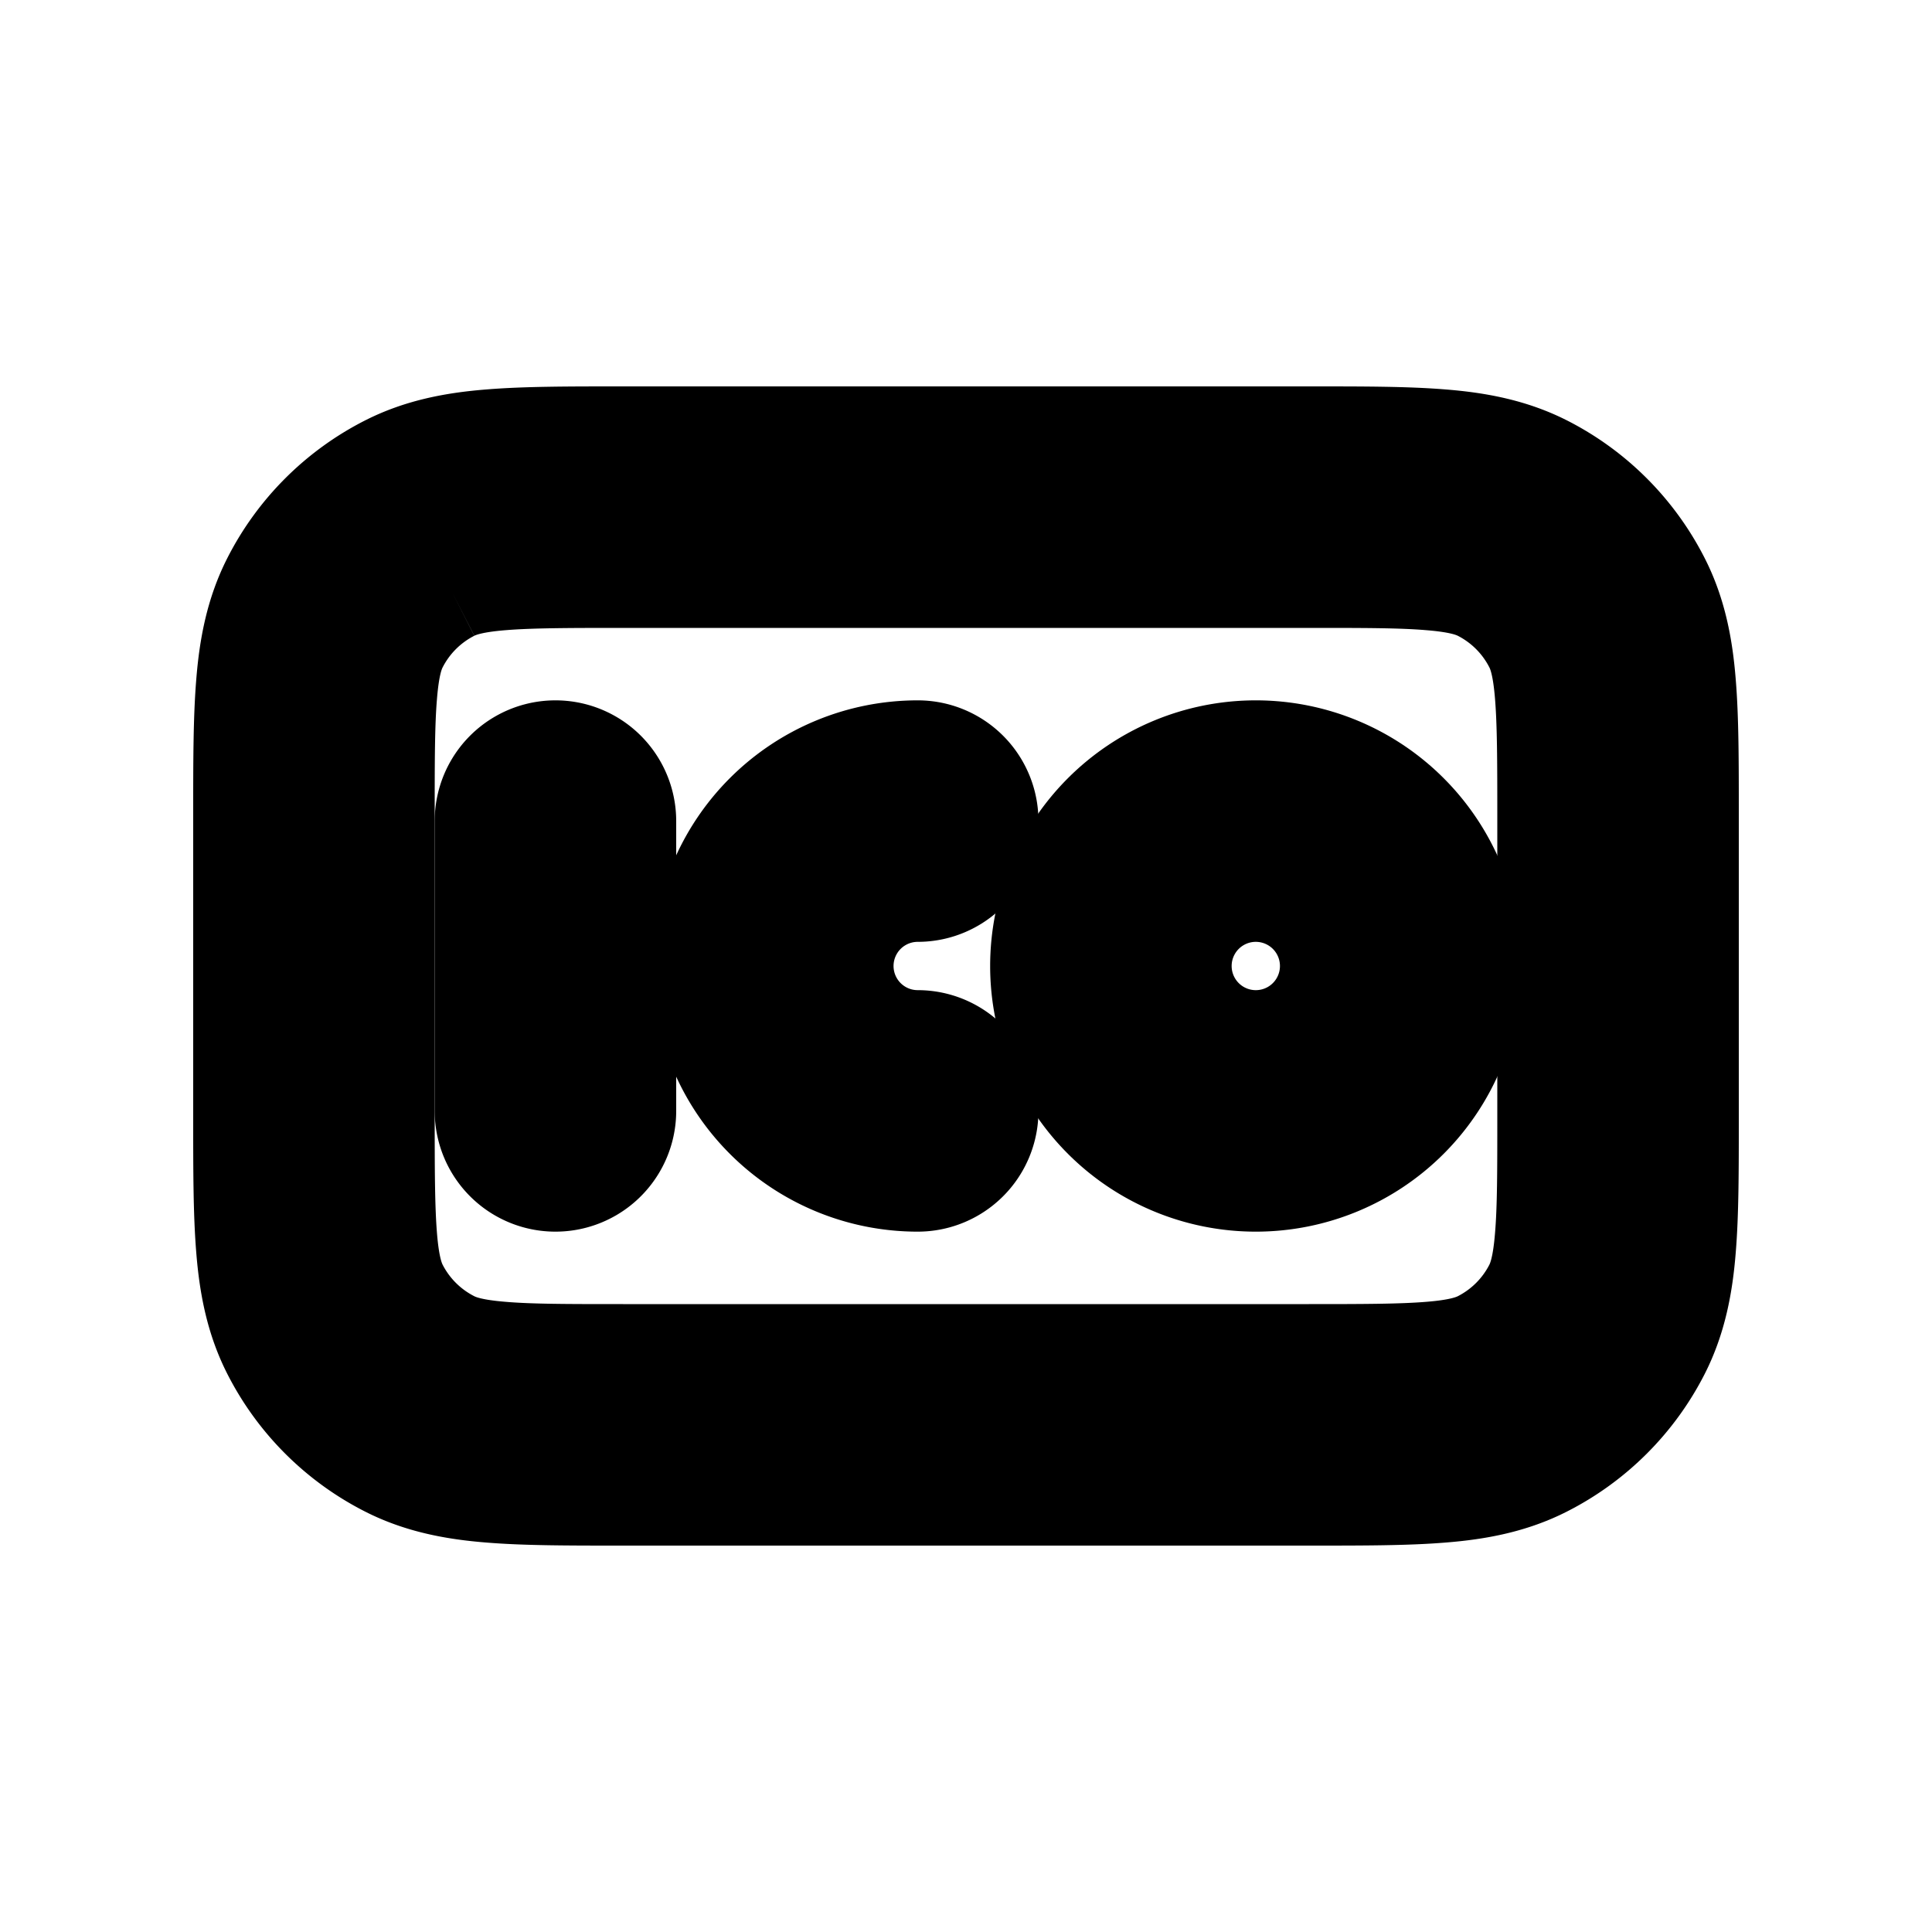 <svg xmlns="http://www.w3.org/2000/svg" viewBox="0 0 20 20" fill="currentColor" stroke="currentColor"><path d="M6.5 8.5a.75.75 0 0 0-1.5 0v3a.75.75 0 0 0 1.5 0zM9.5 9.25a.75.75 0 0 0 0 1.5.75.75 0 0 1 0 1.5 2.25 2.25 0 0 1 0-4.5.75.75 0 0 1 0 1.5"/><path fill-rule="evenodd" d="M13 7.75a2.25 2.25 0 1 0 0 4.5 2.25 2.25 0 0 0 0-4.5M12.25 10a.75.75 0 1 1 1.5 0 .75.75 0 0 1-1.5 0"/><path fill-rule="evenodd" d="M13.58 4.5H6.42c-.535 0-.98 0-1.345.03-.38.03-.736.098-1.073.27A2.75 2.75 0 0 0 2.8 6.002c-.172.337-.24.693-.27 1.073-.03.365-.03.81-.03 1.345v3.16c0 .535 0 .98.03 1.345.03.38.098.736.27 1.073A2.75 2.75 0 0 0 4.002 15.2c.337.172.693.24 1.073.27.365.03.81.03 1.345.03h7.16c.535 0 .98 0 1.345-.03.38-.03.736-.098 1.073-.27a2.75 2.75 0 0 0 1.202-1.201c.172-.338.24-.694.27-1.074.03-.365.03-.81.03-1.345V8.42c0-.535 0-.98-.03-1.345-.03-.38-.098-.736-.27-1.073A2.75 2.75 0 0 0 15.999 4.8c-.338-.172-.694-.24-1.074-.27-.365-.03-.81-.03-1.345-.03M4.683 6.136c.09-.046.227-.088.514-.111C5.493 6.001 5.877 6 6.45 6h7.1c.572 0 .957 0 1.252.025.288.023.425.065.516.111.235.12.426.311.546.547.046.09.088.227.111.514.024.296.025.68.025 1.253v3.1c0 .572 0 .957-.025 1.252-.023.288-.065.425-.111.516a1.25 1.25 0 0 1-.546.546c-.091.046-.228.088-.515.111-.296.024-.68.025-1.253.025h-7.1c-.572 0-.957 0-1.253-.025-.287-.023-.424-.065-.514-.111a1.25 1.25 0 0 1-.547-.546c-.046-.091-.088-.228-.111-.515-.024-.296-.025-.68-.025-1.253v-3.1c0-.572 0-.957.025-1.253.023-.287.065-.424.111-.514a1.25 1.25 0 0 1 .547-.547"/></svg>